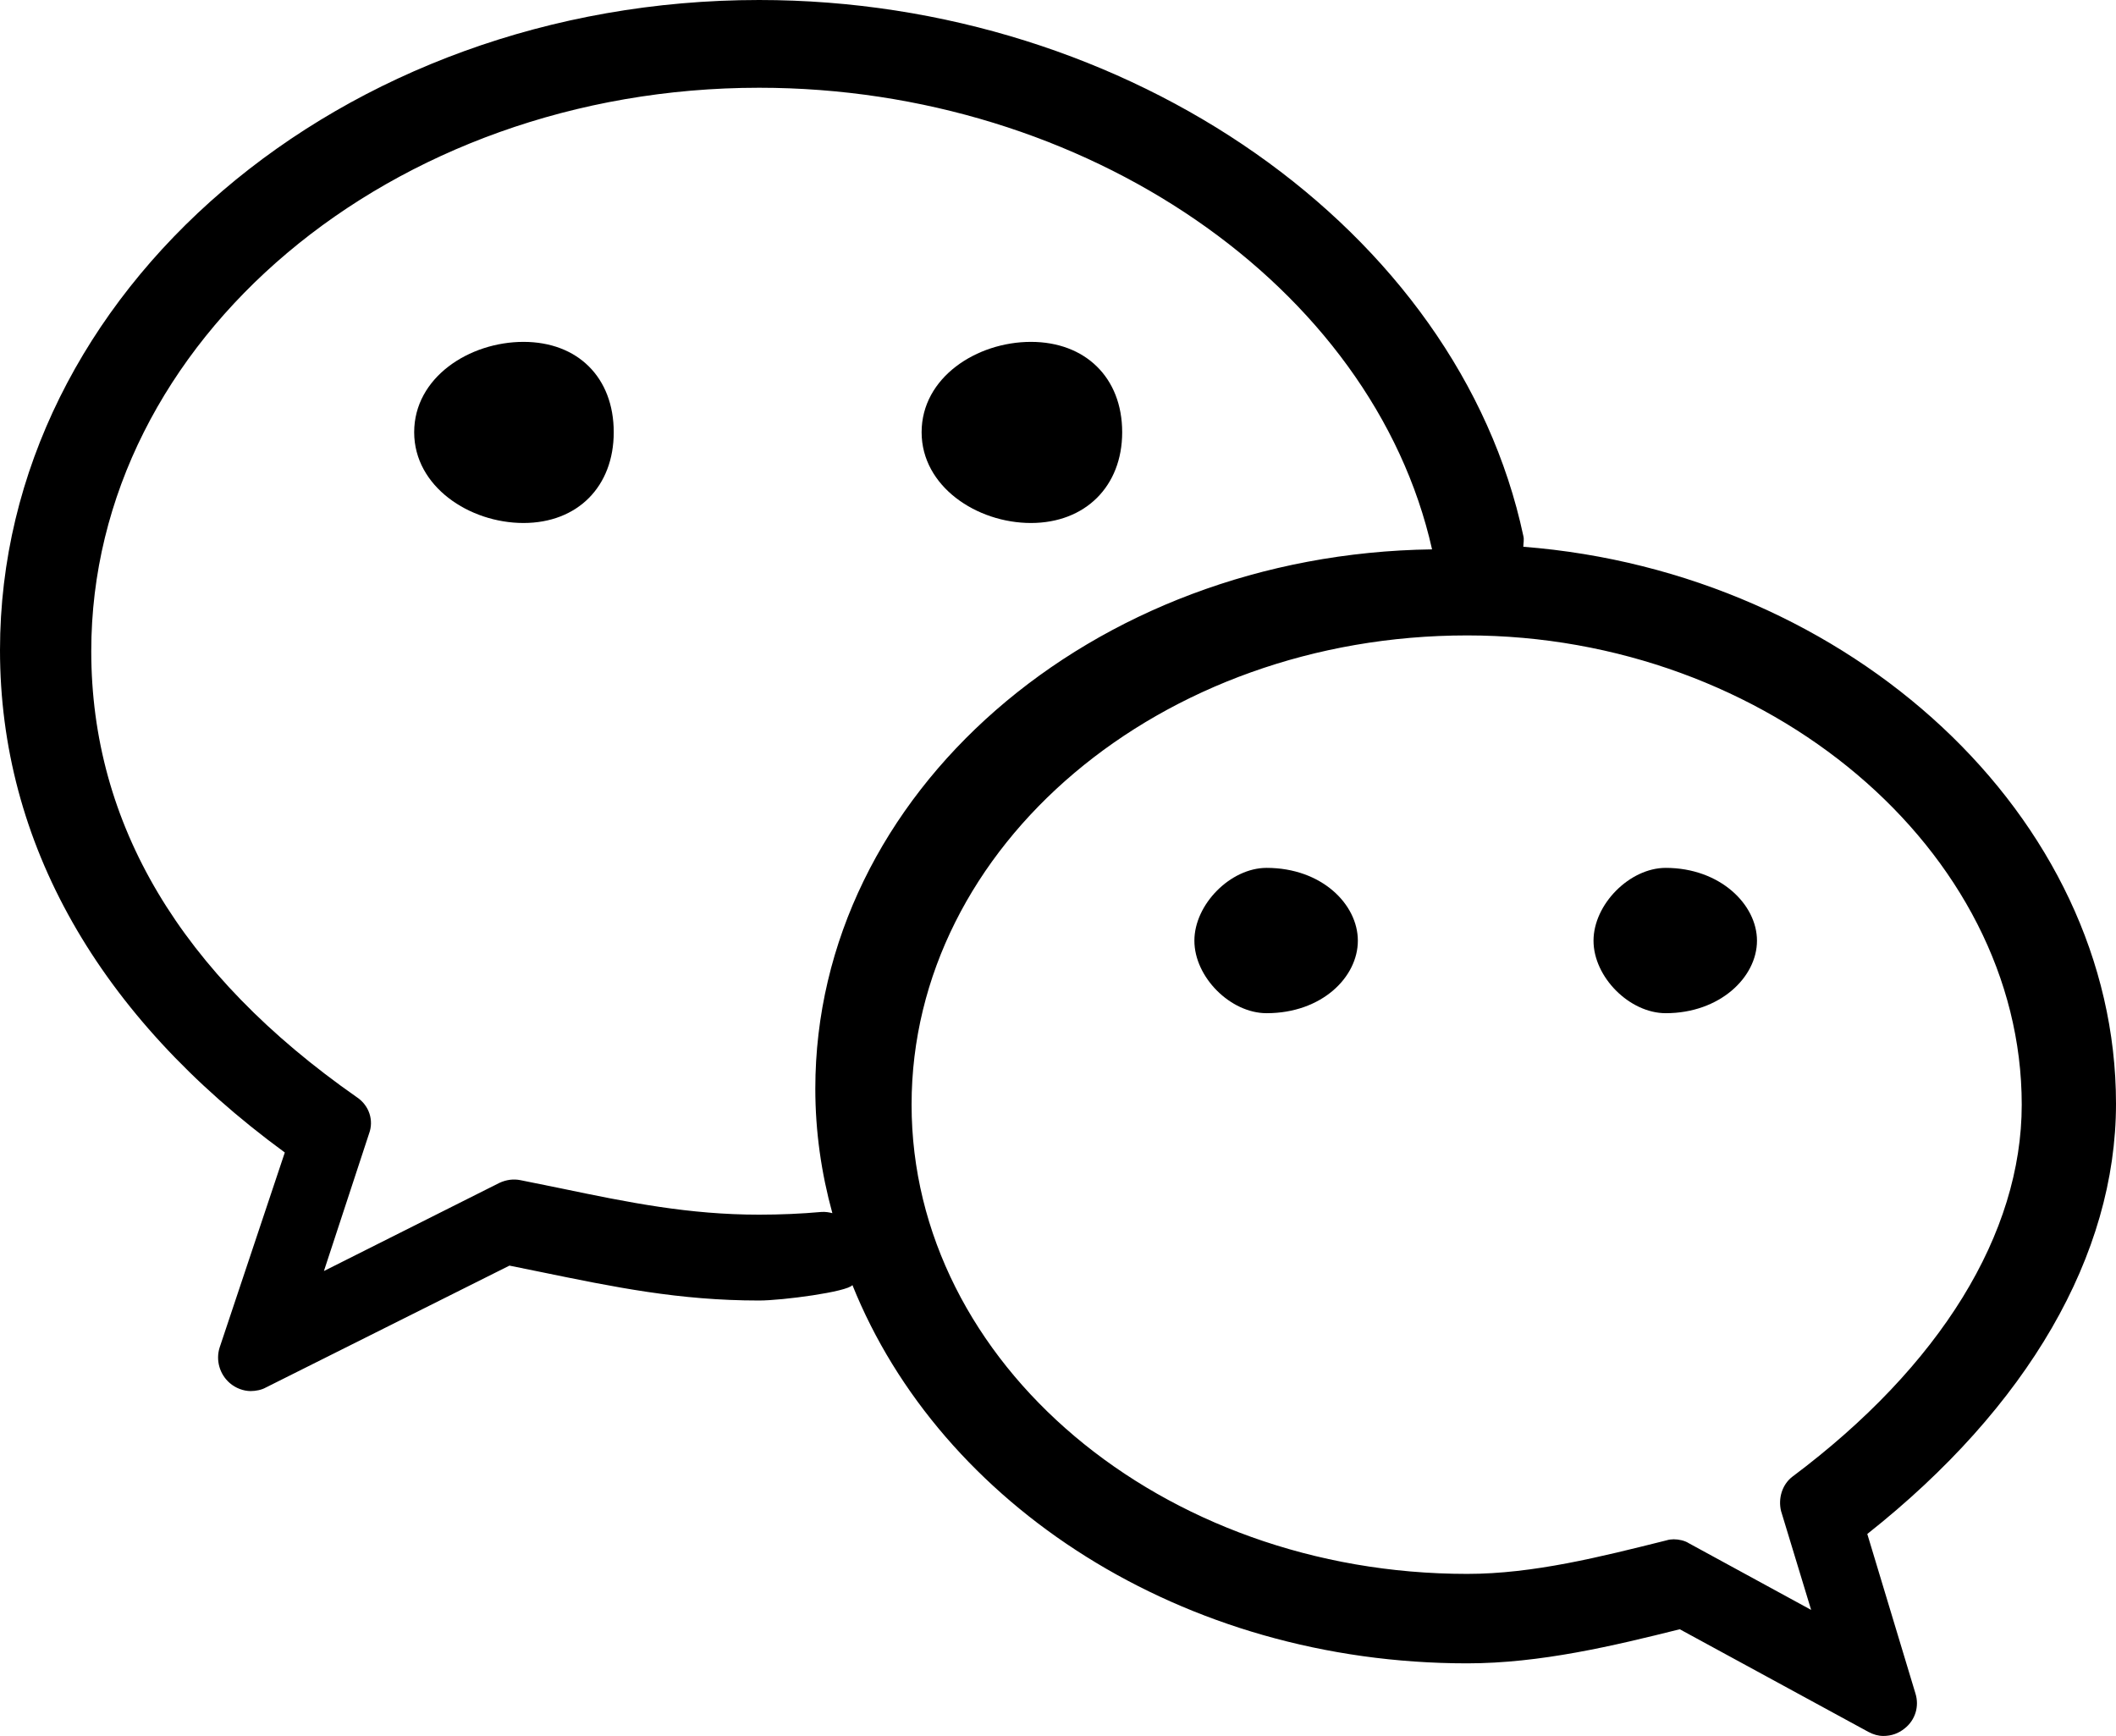 <svg xmlns="http://www.w3.org/2000/svg" xmlns:xlink="http://www.w3.org/1999/xlink" width="21.1" height="17.31" viewBox="0 0 21.1 17.31" fill="none">
<path d="M10.28 5.215C10.82 5.215 11.19 4.851 11.19 4.31C11.19 3.763 10.82 3.409 10.28 3.409C9.74 3.409 9.19 3.763 9.19 4.31C9.19 4.851 9.74 5.215 10.28 5.215Z"   fill="currentColor" >
</path>
<path d="M5.22 3.409C4.68 3.409 4.13 3.763 4.13 4.31C4.13 4.851 4.68 5.215 5.22 5.215C5.76 5.215 6.12 4.851 6.12 4.31C6.12 3.763 5.76 3.409 5.22 3.409Z"   fill="currentColor" >
</path>
<path d="M21.1 11.006C21.1 8.144 18.45 5.706 15.19 5.452C15.19 5.417 15.2 5.38 15.19 5.343C14.54 2.297 11.26 0 7.57 0C3.4 0 0 2.909 0 6.483C0 8.401 0.98 10.13 2.84 11.492L2.19 13.437C2.15 13.563 2.19 13.703 2.29 13.79C2.35 13.843 2.43 13.871 2.5 13.871C2.55 13.871 2.61 13.859 2.65 13.836L5.08 12.62L5.38 12.681C6.13 12.835 6.77 12.968 7.57 12.968C7.8 12.968 8.45 12.882 8.5 12.814C9.38 15.005 11.79 16.586 14.63 16.586C15.36 16.586 16.09 16.411 16.75 16.246L18.63 17.269C18.68 17.296 18.73 17.31 18.78 17.31C18.86 17.31 18.93 17.285 18.99 17.237C19.1 17.152 19.14 17.013 19.1 16.886L18.62 15.296C20.22 14.03 21.1 12.514 21.1 11.006ZM8.19 12.085C7.99 12.103 7.78 12.112 7.57 12.112C6.87 12.112 6.27 11.991 5.59 11.849L5.19 11.768C5.12 11.754 5.05 11.763 4.98 11.795L3.23 12.674L3.68 11.304C3.73 11.17 3.68 11.023 3.56 10.942C1.8 9.713 0.91 8.216 0.91 6.493C0.91 3.396 3.9 0.875 7.57 0.875C10.82 0.875 13.69 2.851 14.28 5.478C10.88 5.523 8.13 7.916 8.13 10.856C8.13 11.283 8.19 11.697 8.3 12.097C8.27 12.089 8.23 12.082 8.19 12.085ZM17.87 14.727C17.77 14.806 17.73 14.942 17.76 15.067L18.06 16.053L16.84 15.388C16.8 15.362 16.74 15.349 16.69 15.349C16.67 15.349 16.64 15.352 16.62 15.359C15.96 15.524 15.29 15.694 14.63 15.694C11.58 15.694 9.09 13.595 9.09 11.015C9.09 8.435 11.57 6.336 14.63 6.336C17.63 6.336 20.16 8.479 20.16 11.015C20.16 12.301 19.35 13.62 17.87 14.727Z"   fill="currentColor" >
</path>
<path d="M12.63 8.654C12.27 8.654 11.91 9.018 11.91 9.38C11.91 9.744 12.27 10.103 12.63 10.103C13.18 10.103 13.54 9.744 13.54 9.38C13.54 9.018 13.18 8.654 12.63 8.654Z"   fill="currentColor" >
</path>
<path d="M16.61 8.654C16.25 8.654 15.89 9.018 15.89 9.38C15.89 9.744 16.25 10.103 16.61 10.103C17.15 10.103 17.52 9.744 17.52 9.38C17.52 9.018 17.15 8.654 16.61 8.654Z"   fill="currentColor" >
</path>
</svg>
